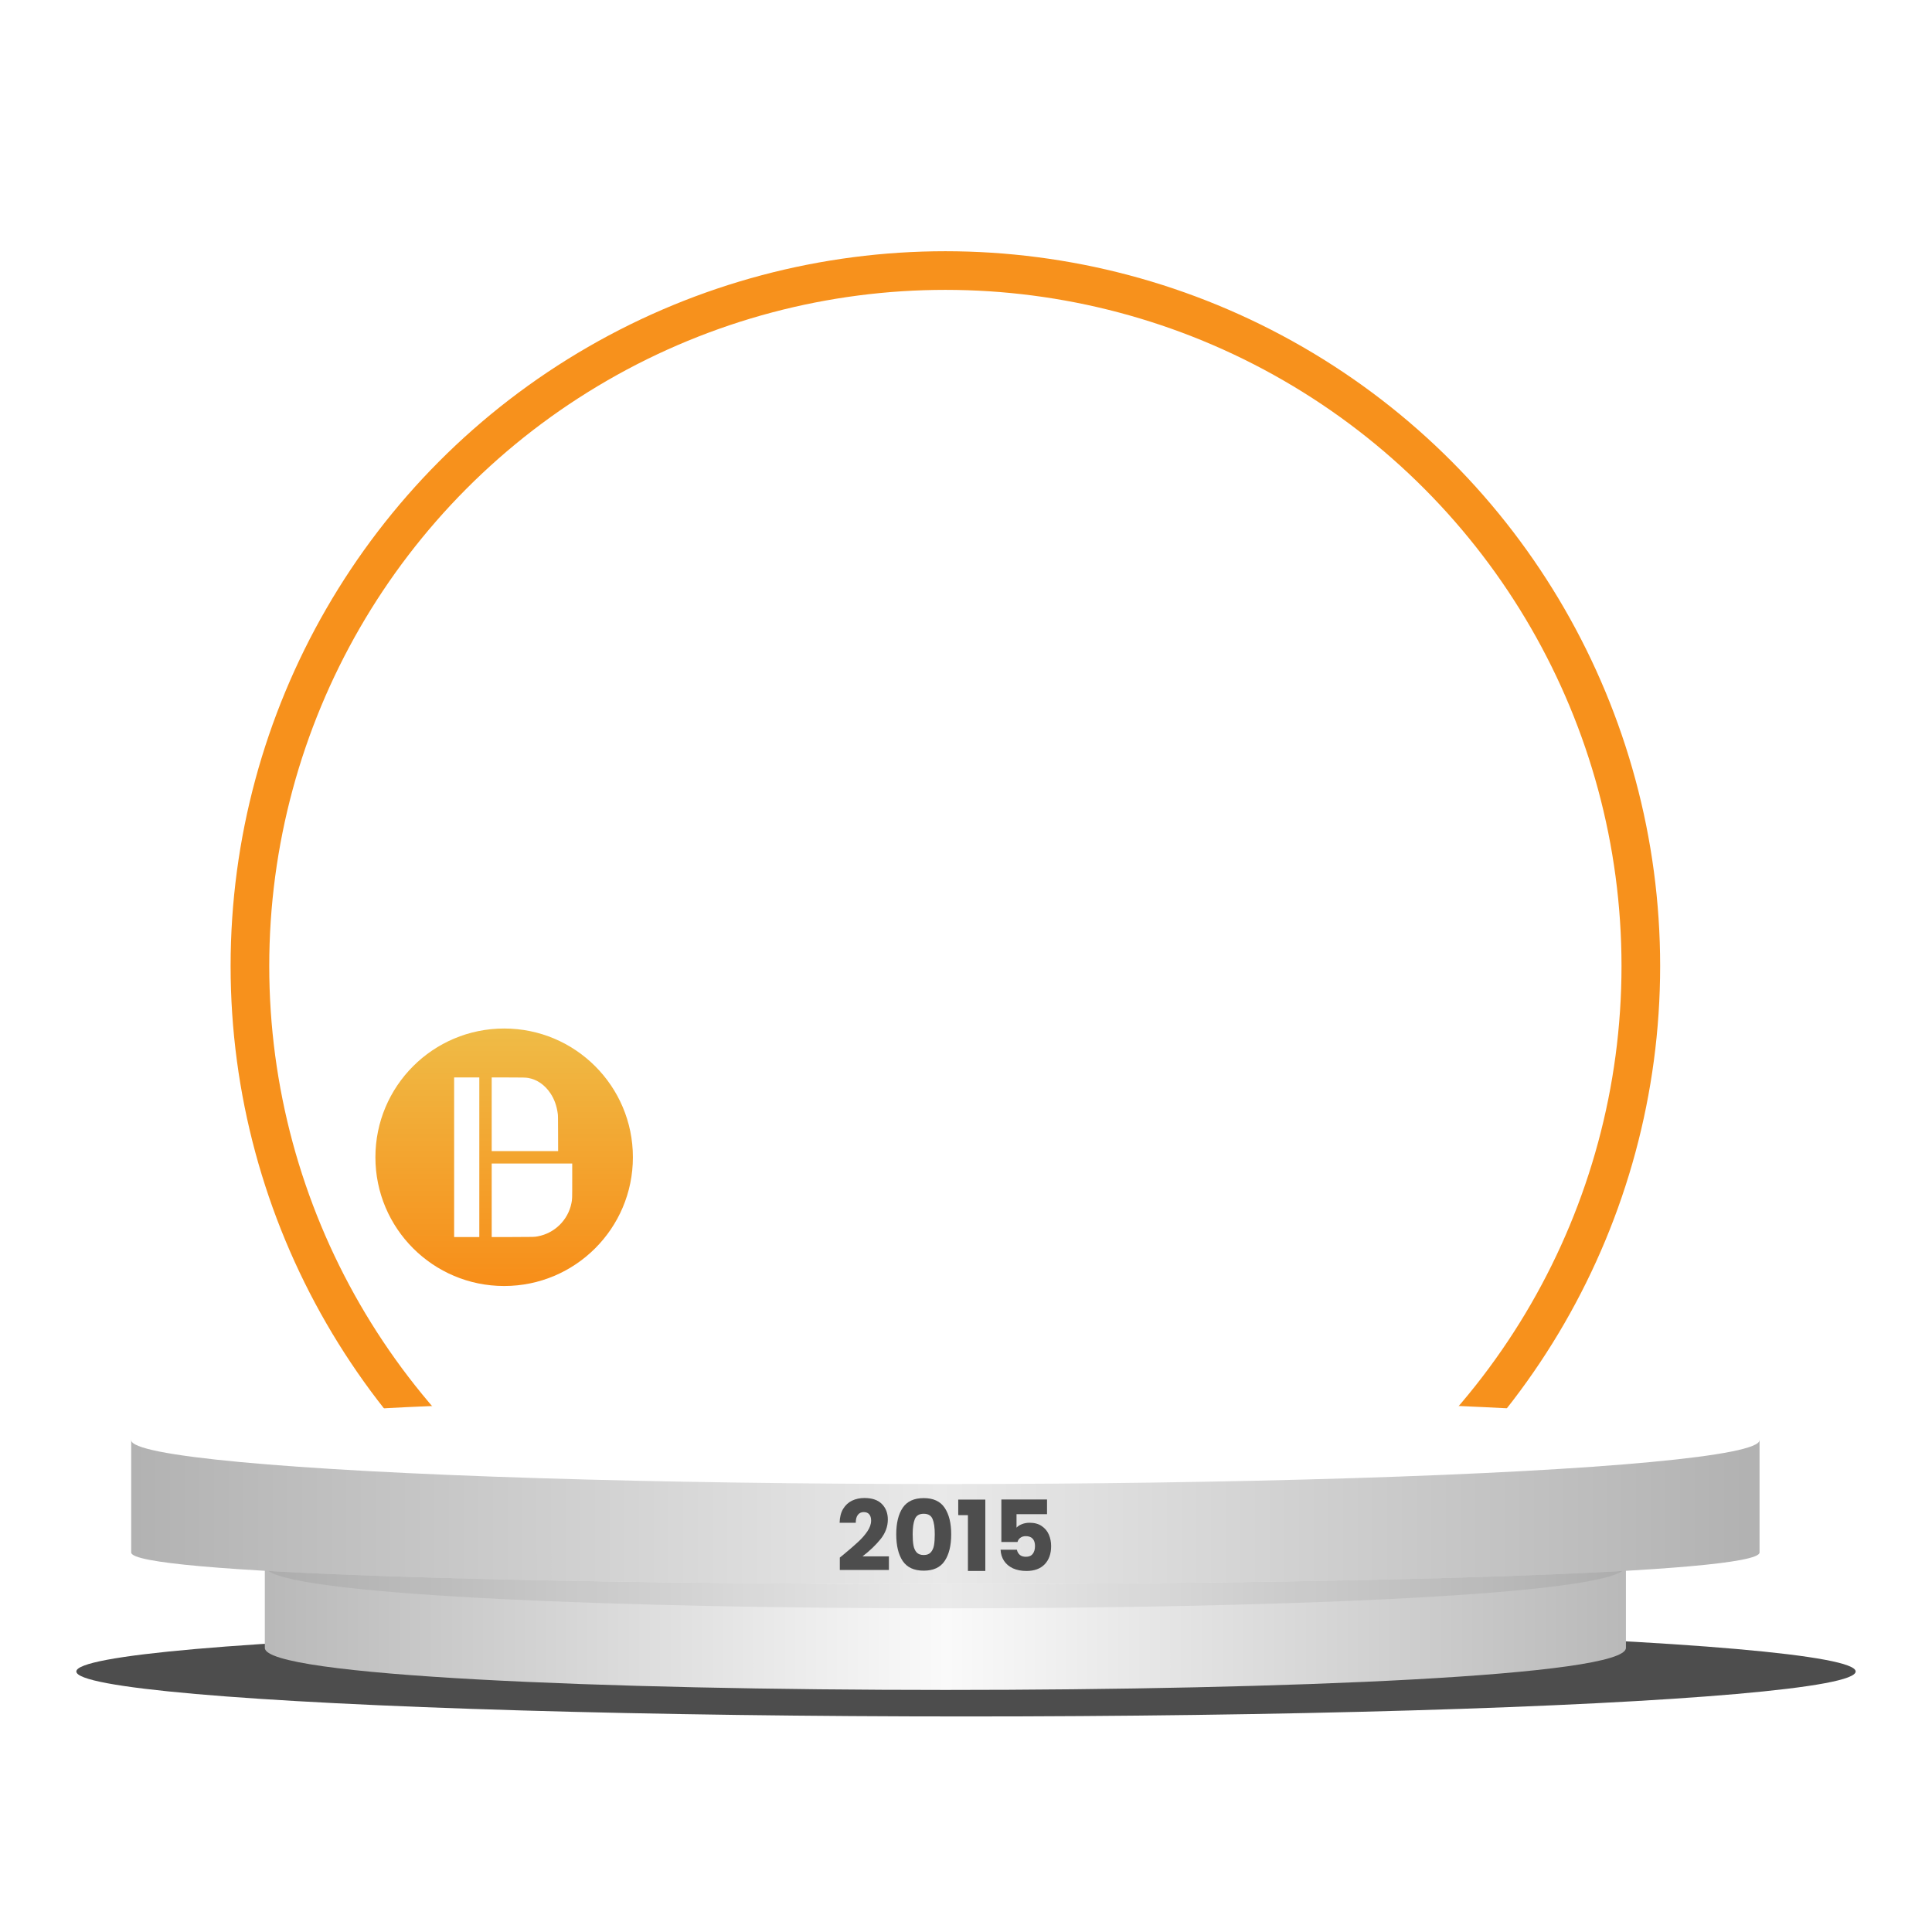 <?xml version="1.0" encoding="UTF-8" standalone="no"?>
<!-- Created with Inkscape (http://www.inkscape.org/) -->

<svg
   width="1000"
   height="1000"
   viewBox="0 0 1000 1000"
   version="1.1"
   id="svg5"
   inkscape:version="1.1.1 (3bf5ae0, 2021-09-20)"
   sodipodi:docname="boli-podio.svg"
   xmlns:inkscape="http://www.inkscape.org/namespaces/inkscape"
   xmlns:sodipodi="http://sodipodi.sourceforge.net/DTD/sodipodi-0.dtd"
   xmlns:xlink="http://www.w3.org/1999/xlink"
   xmlns="http://www.w3.org/2000/svg"
   xmlns:svg="http://www.w3.org/2000/svg">
  <sodipodi:namedview
     id="namedview7"
     pagecolor="#ffffff"
     bordercolor="#666666"
     borderopacity="1.0"
     inkscape:pageshadow="2"
     inkscape:pageopacity="0.0"
     inkscape:pagecheckerboard="0"
     inkscape:document-units="px"
     showgrid="false"
     showguides="true"
     inkscape:guide-bbox="true"
     inkscape:zoom="0.70710678"
     inkscape:cx="362.74578"
     inkscape:cy="216.37468"
     inkscape:window-width="1024"
     inkscape:window-height="545"
     inkscape:window-x="0"
     inkscape:window-y="27"
     inkscape:window-maximized="1"
     inkscape:current-layer="layer1" />
  <defs
     id="defs2">
    <linearGradient
       inkscape:collect="always"
       id="linearGradient14654">
      <stop
         style="stop-color:#efbc47;stop-opacity:1"
         offset="0"
         id="stop14650" />
      <stop
         style="stop-color:#f78e19;stop-opacity:1"
         offset="1"
         id="stop14652" />
    </linearGradient>
    <linearGradient
       inkscape:collect="always"
       id="linearGradient35001">
      <stop
         style="stop-color:#b9b9b9;stop-opacity:1"
         offset="0"
         id="stop34997" />
      <stop
         style="stop-color:#fafafa;stop-opacity:1"
         offset="0.5"
         id="stop35197" />
      <stop
         style="stop-color:#b9b9b9;stop-opacity:1"
         offset="1"
         id="stop34999" />
    </linearGradient>
    <linearGradient
       inkscape:collect="always"
       id="linearGradient19025">
      <stop
         style="stop-color:#b2b2b2;stop-opacity:1"
         offset="0"
         id="stop19021" />
      <stop
         style="stop-color:#e9e9e9;stop-opacity:1"
         offset="0.5"
         id="stop19221" />
      <stop
         style="stop-color:#b2b2b2;stop-opacity:1"
         offset="1"
         id="stop19023" />
    </linearGradient>
    <linearGradient
       inkscape:collect="always"
       xlink:href="#linearGradient19025"
       id="linearGradient19027"
       x1="539.787"
       y1="908.715"
       x2="1374.555"
       y2="908.715"
       gradientUnits="userSpaceOnUse"
       gradientTransform="translate(-470.674,-124.998)" />
    <linearGradient
       inkscape:collect="always"
       xlink:href="#linearGradient35001"
       id="linearGradient35003"
       x1="610.227"
       y1="967.688"
       x2="1310.923"
       y2="967.688"
       gradientUnits="userSpaceOnUse"
       gradientTransform="translate(-470.674,-124.998)" />
    <filter
       inkscape:collect="always"
       style="color-interpolation-filters:sRGB"
       id="filter55486"
       x="-0.014"
       y="-0.503"
       width="1.028"
       height="2.005">
      <feGaussianBlur
         inkscape:collect="always"
         stdDeviation="4.052"
         id="feGaussianBlur55488" />
    </filter>
    <filter
       inkscape:collect="always"
       style="color-interpolation-filters:sRGB"
       id="filter66490"
       x="-0.035"
       y="-0.691"
       width="1.07"
       height="2.382">
      <feGaussianBlur
         inkscape:collect="always"
         stdDeviation="13.405"
         id="feGaussianBlur66492" />
    </filter>
    <linearGradient
       inkscape:collect="always"
       xlink:href="#linearGradient14654"
       id="linearGradient14656"
       x1="262.729"
       y1="530.9"
       x2="262.729"
       y2="664.142"
       gradientUnits="userSpaceOnUse"
       gradientTransform="translate(0.648)" />
  </defs>
  <g
     inkscape:label="Capa 1"
     inkscape:groupmode="layer"
     id="layer1"
     style="opacity:1">
    <ellipse
       style="fill:#4d4d4d;fill-opacity:1;stroke:none;stroke-width:26.166;stroke-miterlimit:4;stroke-dasharray:none;stroke-opacity:1;filter:url(#filter66490);stop-color:#000000"
       id="path66293"
       cx="500"
       cy="865.16"
       rx="460.484"
       ry="23.277" />
    <circle
       style="fill:none;stroke:#f7911c;stroke-width:20;stroke-miterlimit:4;stroke-dasharray:none;stroke-opacity:1;stop-color:#000000"
       id="path3190"
       cx="489.326"
       cy="500"
       r="359.965" />
    <path
       id="path3148"
       style="fill:url(#linearGradient35003);fill-opacity:1;stroke-width:6.134;stop-color:#000000"
       d="M 137.076,775.402 H 841.576 v 77.553 c 0,29.014 -704.5,29.014 -704.5,0 z"
       sodipodi:nodetypes="ccccc" />
    <path
       id="path54623"
       style="opacity:0.25;fill:#000000;fill-opacity:1;stroke-width:6.134;filter:url(#filter55486);stop-color:#000000"
       d="m 138.838,813.116 c 36.866,25.793 664.111,25.793 700.977,0 -158.832,9.037 -542.145,9.037 -700.977,0 z" />
    <path
       id="rect417"
       style="fill:url(#linearGradient19027);fill-opacity:1;stroke-width:5.814;stop-color:#000000"
       d="M 67.909,745.328 H 910.743 v 58.238 c 0,21.787 -842.834,21.787 -842.834,0 z"
       sodipodi:nodetypes="ccccc" />
    <ellipse
       style="fill:#ffffff;fill-opacity:1;stroke:none;stroke-width:2.129;-inkscape-stroke:none;stop-color:#000000"
       id="path45"
       cx="489.326"
       cy="745.392"
       rx="421.417"
       ry="22.745" />
    <g
       aria-label="2015"
       id="text63892"
       style="font-size:50.612px;line-height:1.25;font-family:Poppins;-inkscape-font-specification:'Poppins, Normal';letter-spacing:0px;word-spacing:0px;fill:#4d4d4d;stroke-width:3.796">
      <path
         d="m 434.691,806.192 q 1.721,-1.367 1.569,-1.265 4.96,-4.1 7.794,-6.731 2.885,-2.632 4.859,-5.517 1.974,-2.885 1.974,-5.618 0,-2.075 -0.962,-3.239 -0.962,-1.164 -2.885,-1.164 -1.923,0 -3.037,1.468 -1.063,1.417 -1.063,4.049 h -8.351 q 0.101,-4.302 1.822,-7.187 1.771,-2.885 4.606,-4.251 2.885,-1.367 6.377,-1.367 6.023,0 9.06,3.087 3.087,3.087 3.087,8.047 0,5.415 -3.695,10.072 -3.695,4.606 -9.414,9.009 h 13.665 v 7.035 h -25.407 z"
         style="font-weight:bold;-inkscape-font-specification:'Poppins Bold'"
         id="path44755" />
      <path
         d="m 463.894,794.146 q 0,-8.705 3.34,-13.716 3.391,-5.011 10.882,-5.011 7.491,0 10.831,5.011 3.391,5.011 3.391,13.716 0,8.806 -3.391,13.817 -3.34,5.011 -10.831,5.011 -7.491,0 -10.882,-5.011 -3.34,-5.011 -3.34,-13.817 z m 19.941,0 q 0,-5.112 -1.113,-7.845 -1.113,-2.784 -4.606,-2.784 -3.492,0 -4.606,2.784 -1.113,2.733 -1.113,7.845 0,3.442 0.405,5.719 0.405,2.227 1.62,3.644 1.265,1.367 3.695,1.367 2.429,0 3.644,-1.367 1.265,-1.417 1.67,-3.644 0.405,-2.278 0.405,-5.719 z"
         style="font-weight:bold;-inkscape-font-specification:'Poppins Bold'"
         id="path44757" />
      <path
         d="m 495.981,784.226 v -8.047 h 14.019 v 36.947 h -9.009 v -28.899 z"
         style="font-weight:bold;-inkscape-font-specification:'Poppins Bold'"
         id="path44759" />
      <path
         d="m 541.937,783.72 h -15.791 v 6.984 q 1.012,-1.113 2.834,-1.822 1.822,-0.709 3.948,-0.709 3.796,0 6.276,1.721 2.531,1.721 3.695,4.454 1.164,2.733 1.164,5.922 0,5.922 -3.34,9.414 -3.34,3.442 -9.414,3.442 -4.049,0 -7.035,-1.367 -2.986,-1.417 -4.606,-3.897 -1.62,-2.48 -1.771,-5.719 h 8.452 q 0.304,1.569 1.468,2.632 1.164,1.012 3.189,1.012 2.379,0 3.543,-1.518 1.164,-1.518 1.164,-4.049 0,-2.48 -1.215,-3.796 -1.215,-1.316 -3.543,-1.316 -1.721,0 -2.834,0.86 -1.113,0.81 -1.468,2.176 h -8.351 v -22.016 h 23.636 z"
         style="font-weight:bold;-inkscape-font-specification:'Poppins Bold'"
         id="path44761" />
    </g>
    <path
       id="circle66803"
       style="fill:#ffffff;fill-opacity:1;stroke:none;stroke-width:30.157;stroke-miterlimit:4;stroke-dasharray:none;stroke-opacity:1;stop-color:#000000"
       d="m 406.614,318.455 v 24.559 a 82.961,82.961 0 0 0 -19.764,8.266 l -17.422,-17.422 -30.445,30.445 17.422,17.422 a 82.961,82.961 0 0 0 -8.266,19.764 h -24.559 v 43.055 h 24.559 a 82.961,82.961 0 0 0 8.266,19.764 l -17.422,17.422 30.445,30.445 17.422,-17.422 a 82.961,82.961 0 0 0 19.764,8.266 v 24.559 h 43.055 v -24.465 a 82.961,82.961 0 0 0 19.887,-8.236 l 17.299,17.299 30.445,-30.445 -17.299,-17.299 a 82.961,82.961 0 0 0 8.236,-19.887 h 24.465 v -43.055 h -24.465 a 82.961,82.961 0 0 0 -8.236,-19.887 l 17.299,-17.299 -30.445,-30.445 -17.299,17.299 a 82.961,82.961 0 0 0 -19.887,-8.236 v -24.465 z m 21.527,62.855 a 41.706,41.706 0 0 1 41.705,41.705 41.706,41.706 0 0 1 -41.705,41.705 41.706,41.706 0 0 1 -41.705,-41.705 41.706,41.706 0 0 1 41.705,-41.705 z" />
    <path
       id="path66980"
       style="fill:#ffffff;fill-opacity:1;stroke:none;stroke-width:17.744;stroke-miterlimit:4;stroke-dasharray:none;stroke-opacity:1;stop-color:#000000"
       d="m 492.862,184.097 -3.664,14.246 a 47.825,49.821 0 0 0 -12.238,1.723 l -7.102,-12.814 -21.496,12.928 7.102,12.814 a 47.825,49.821 0 0 0 -7.551,10.18 l -13.675,-3.817 -6.424,24.975 13.675,3.817 a 47.825,49.821 0 0 0 1.654,12.749 l -12.301,7.398 12.41,22.393 12.3,-7.398 a 47.825,49.821 0 0 0 9.772,7.867 l -3.664,14.246 23.974,6.692 3.65,-14.191 a 47.825,49.821 0 0 0 12.303,-1.687 l 7.052,12.723 21.496,-12.928 -7.051,-12.723 a 47.825,49.821 0 0 0 7.553,-10.256 l 13.623,3.803 6.424,-24.975 -13.623,-3.803 a 47.825,49.821 0 0 0 -1.619,-12.816 l 12.214,-7.346 -12.411,-22.393 -12.214,7.346 a 47.825,49.821 0 0 0 -9.845,-7.869 l 3.65,-14.191 z m 2.609,39.807 a 24.042,25.046 0 0 1 17,30.674 24.042,25.046 0 0 1 -29.445,17.71 24.042,25.046 0 0 1 -17,-30.674 24.042,25.046 0 0 1 29.445,-17.71 z" />
    <path
       id="path66982"
       style="fill:#ffffff;fill-opacity:1;stroke:none;stroke-width:17.744;stroke-miterlimit:4;stroke-dasharray:none;stroke-opacity:1;stop-color:#000000"
       d="m 597.25,290.184 -3.664,14.246 a 47.825,49.821 0 0 0 -12.238,1.723 l -7.102,-12.814 -21.496,12.928 7.102,12.814 a 47.825,49.821 0 0 0 -7.551,10.18 l -13.675,-3.817 -6.424,24.975 13.675,3.817 a 47.825,49.821 0 0 0 1.654,12.749 l -12.3,7.398 12.411,22.393 12.3,-7.398 a 47.825,49.821 0 0 0 9.772,7.867 l -3.664,14.246 23.974,6.692 3.65,-14.191 a 47.825,49.821 0 0 0 12.303,-1.687 l 7.051,12.723 21.496,-12.928 -7.051,-12.723 a 47.825,49.821 0 0 0 7.553,-10.256 l 13.623,3.803 6.424,-24.975 -13.623,-3.803 a 47.825,49.821 0 0 0 -1.619,-12.816 l 12.214,-7.346 -12.411,-22.393 -12.214,7.346 a 47.825,49.821 0 0 0 -9.845,-7.869 l 3.65,-14.191 z m 2.609,39.807 a 24.042,25.046 0 0 1 17,30.674 24.042,25.046 0 0 1 -29.445,17.71 24.042,25.046 0 0 1 -17,-30.674 24.042,25.046 0 0 1 29.445,-17.71 z" />
    <circle
       style="fill:url(#linearGradient14656);fill-opacity:1;stroke:none;stroke-width:2.26;stop-color:#000000"
       id="path561"
       cx="260.948"
       cy="598.995"
       r="66.638" />
    <path
       style="fill:#ffffff;stroke-width:0.068"
       d="M 235.058,598.992 V 557.687 h 6.515 6.515 v 41.305 41.305 h -6.515 -6.515 z m 19.442,22.275 v -19.035 h 20.84 20.84 l -7e-5,8.851 c -7e-5,9.688 0.002,9.629 -0.409,11.682 -1.742,8.698 -8.676,15.534 -17.4,17.154 -1.859,0.345 -1.392,0.332 -13.007,0.359 l -10.863,0.025 z m 0,-44.514 V 557.687 l 8.101,10e-4 c 8.294,0.002 9.585,0.033 10.896,0.269 4.483,0.806 8.532,3.616 11.387,7.905 2.056,3.088 3.272,6.485 3.838,10.72 0.101,0.752 0.117,1.939 0.14,10.045 l 0.026,9.192 h -17.194 -17.194 z"
       id="path295" />
    <g
       aria-label="Bolicoin"
       id="text2273"
       style="font-weight:bold;font-size:109.481px;line-height:1.25;font-family:Poppins;-inkscape-font-specification:'Poppins Bold';text-align:center;letter-spacing:0px;word-spacing:0px;text-anchor:middle;fill:#ffffff;stroke-width:6.843">
      <path
         d="m 395.357,602.991 q 6.678,1.423 10.729,6.678 4.051,5.146 4.051,11.824 0,9.634 -6.788,15.327 -6.678,5.584 -18.721,5.584 h -35.8 v -76.856 h 34.596 q 11.714,0 18.283,5.365 6.678,5.365 6.678,14.561 0,6.788 -3.613,11.277 -3.503,4.489 -9.415,6.24 z m -27.808,-6.35 h 12.262 q 4.598,0 7.007,-1.971 2.518,-2.08 2.518,-6.021 0,-3.941 -2.518,-6.021 -2.409,-2.08 -7.007,-2.08 h -12.262 z m 13.795,30.655 q 4.708,0 7.226,-2.08 2.628,-2.19 2.628,-6.24 0,-4.051 -2.737,-6.35 -2.628,-2.299 -7.335,-2.299 h -13.576 v 16.97 z"
         id="path43345" />
      <path
         d="m 448.784,643.28 q -8.977,0 -16.203,-3.832 -7.116,-3.832 -11.277,-10.948 -4.051,-7.116 -4.051,-16.641 0,-9.415 4.16,-16.532 4.16,-7.226 11.386,-11.058 7.226,-3.832 16.203,-3.832 8.977,0 16.203,3.832 7.226,3.832 11.386,11.058 4.16,7.116 4.16,16.532 0,9.415 -4.27,16.641 -4.16,7.116 -11.495,10.948 -7.226,3.832 -16.203,3.832 z m 0,-16.203 q 5.365,0 9.087,-3.941 3.832,-3.941 3.832,-11.277 0,-7.335 -3.722,-11.277 -3.613,-3.941 -8.977,-3.941 -5.474,0 -9.087,3.941 -3.613,3.832 -3.613,11.277 0,7.335 3.503,11.277 3.613,3.941 8.977,3.941 z"
         id="path43347" />
      <path
         d="m 509.436,561.388 v 81.016 h -18.721 v -81.016 z"
         id="path43349" />
      <path
         d="m 532.427,574.964 q -4.927,0 -8.102,-2.847 -3.065,-2.956 -3.065,-7.226 0,-4.379 3.065,-7.226 3.175,-2.956 8.102,-2.956 4.817,0 7.883,2.956 3.175,2.846 3.175,7.226 0,4.27 -3.175,7.226 -3.065,2.847 -7.883,2.847 z m 9.306,6.35 v 61.09 h -18.721 v -61.09 z"
         id="path43351" />
      <path
         d="m 551.586,611.859 q 0,-9.525 3.832,-16.641 3.941,-7.116 10.839,-10.948 7.007,-3.832 15.984,-3.832 11.495,0 19.159,6.021 7.773,6.021 10.182,16.97 h -19.926 q -2.518,-7.007 -9.744,-7.007 -5.146,0 -8.211,4.051 -3.065,3.941 -3.065,11.386 0,7.445 3.065,11.496 3.065,3.941 8.211,3.941 7.226,0 9.744,-7.007 h 19.926 q -2.409,10.729 -10.182,16.86 -7.773,6.131 -19.159,6.131 -8.977,0 -15.984,-3.832 -6.897,-3.832 -10.839,-10.948 -3.832,-7.116 -3.832,-16.641 z"
         id="path43353" />
      <path
         d="m 649.352,643.28 q -8.977,0 -16.203,-3.832 -7.116,-3.832 -11.277,-10.948 -4.051,-7.116 -4.051,-16.641 0,-9.415 4.16,-16.532 4.16,-7.226 11.386,-11.058 7.226,-3.832 16.203,-3.832 8.977,0 16.203,3.832 7.226,3.832 11.386,11.058 4.16,7.116 4.16,16.532 0,9.415 -4.27,16.641 -4.16,7.116 -11.495,10.948 -7.226,3.832 -16.203,3.832 z m 0,-16.203 q 5.365,0 9.087,-3.941 3.832,-3.941 3.832,-11.277 0,-7.335 -3.722,-11.277 -3.613,-3.941 -8.977,-3.941 -5.474,0 -9.087,3.941 -3.613,3.832 -3.613,11.277 0,7.335 3.503,11.277 3.613,3.941 8.977,3.941 z"
         id="path43355" />
      <path
         d="m 700.699,574.964 q -4.927,0 -8.102,-2.847 -3.065,-2.956 -3.065,-7.226 0,-4.379 3.065,-7.226 3.175,-2.956 8.102,-2.956 4.817,0 7.883,2.956 3.175,2.846 3.175,7.226 0,4.27 -3.175,7.226 -3.065,2.847 -7.883,2.847 z m 9.306,6.35 v 61.09 h -18.721 v -61.09 z"
         id="path43357" />
      <path
         d="m 760.804,580.657 q 10.729,0 17.079,7.007 6.459,6.897 6.459,19.05 v 35.691 h -18.612 v -33.173 q 0,-6.131 -3.175,-9.525 -3.175,-3.394 -8.54,-3.394 -5.365,0 -8.54,3.394 -3.175,3.394 -3.175,9.525 v 33.173 h -18.721 v -61.09 h 18.721 v 8.102 q 2.847,-4.051 7.664,-6.35 4.817,-2.409 10.839,-2.409 z"
         id="path43359" />
    </g>
  </g>
</svg>
